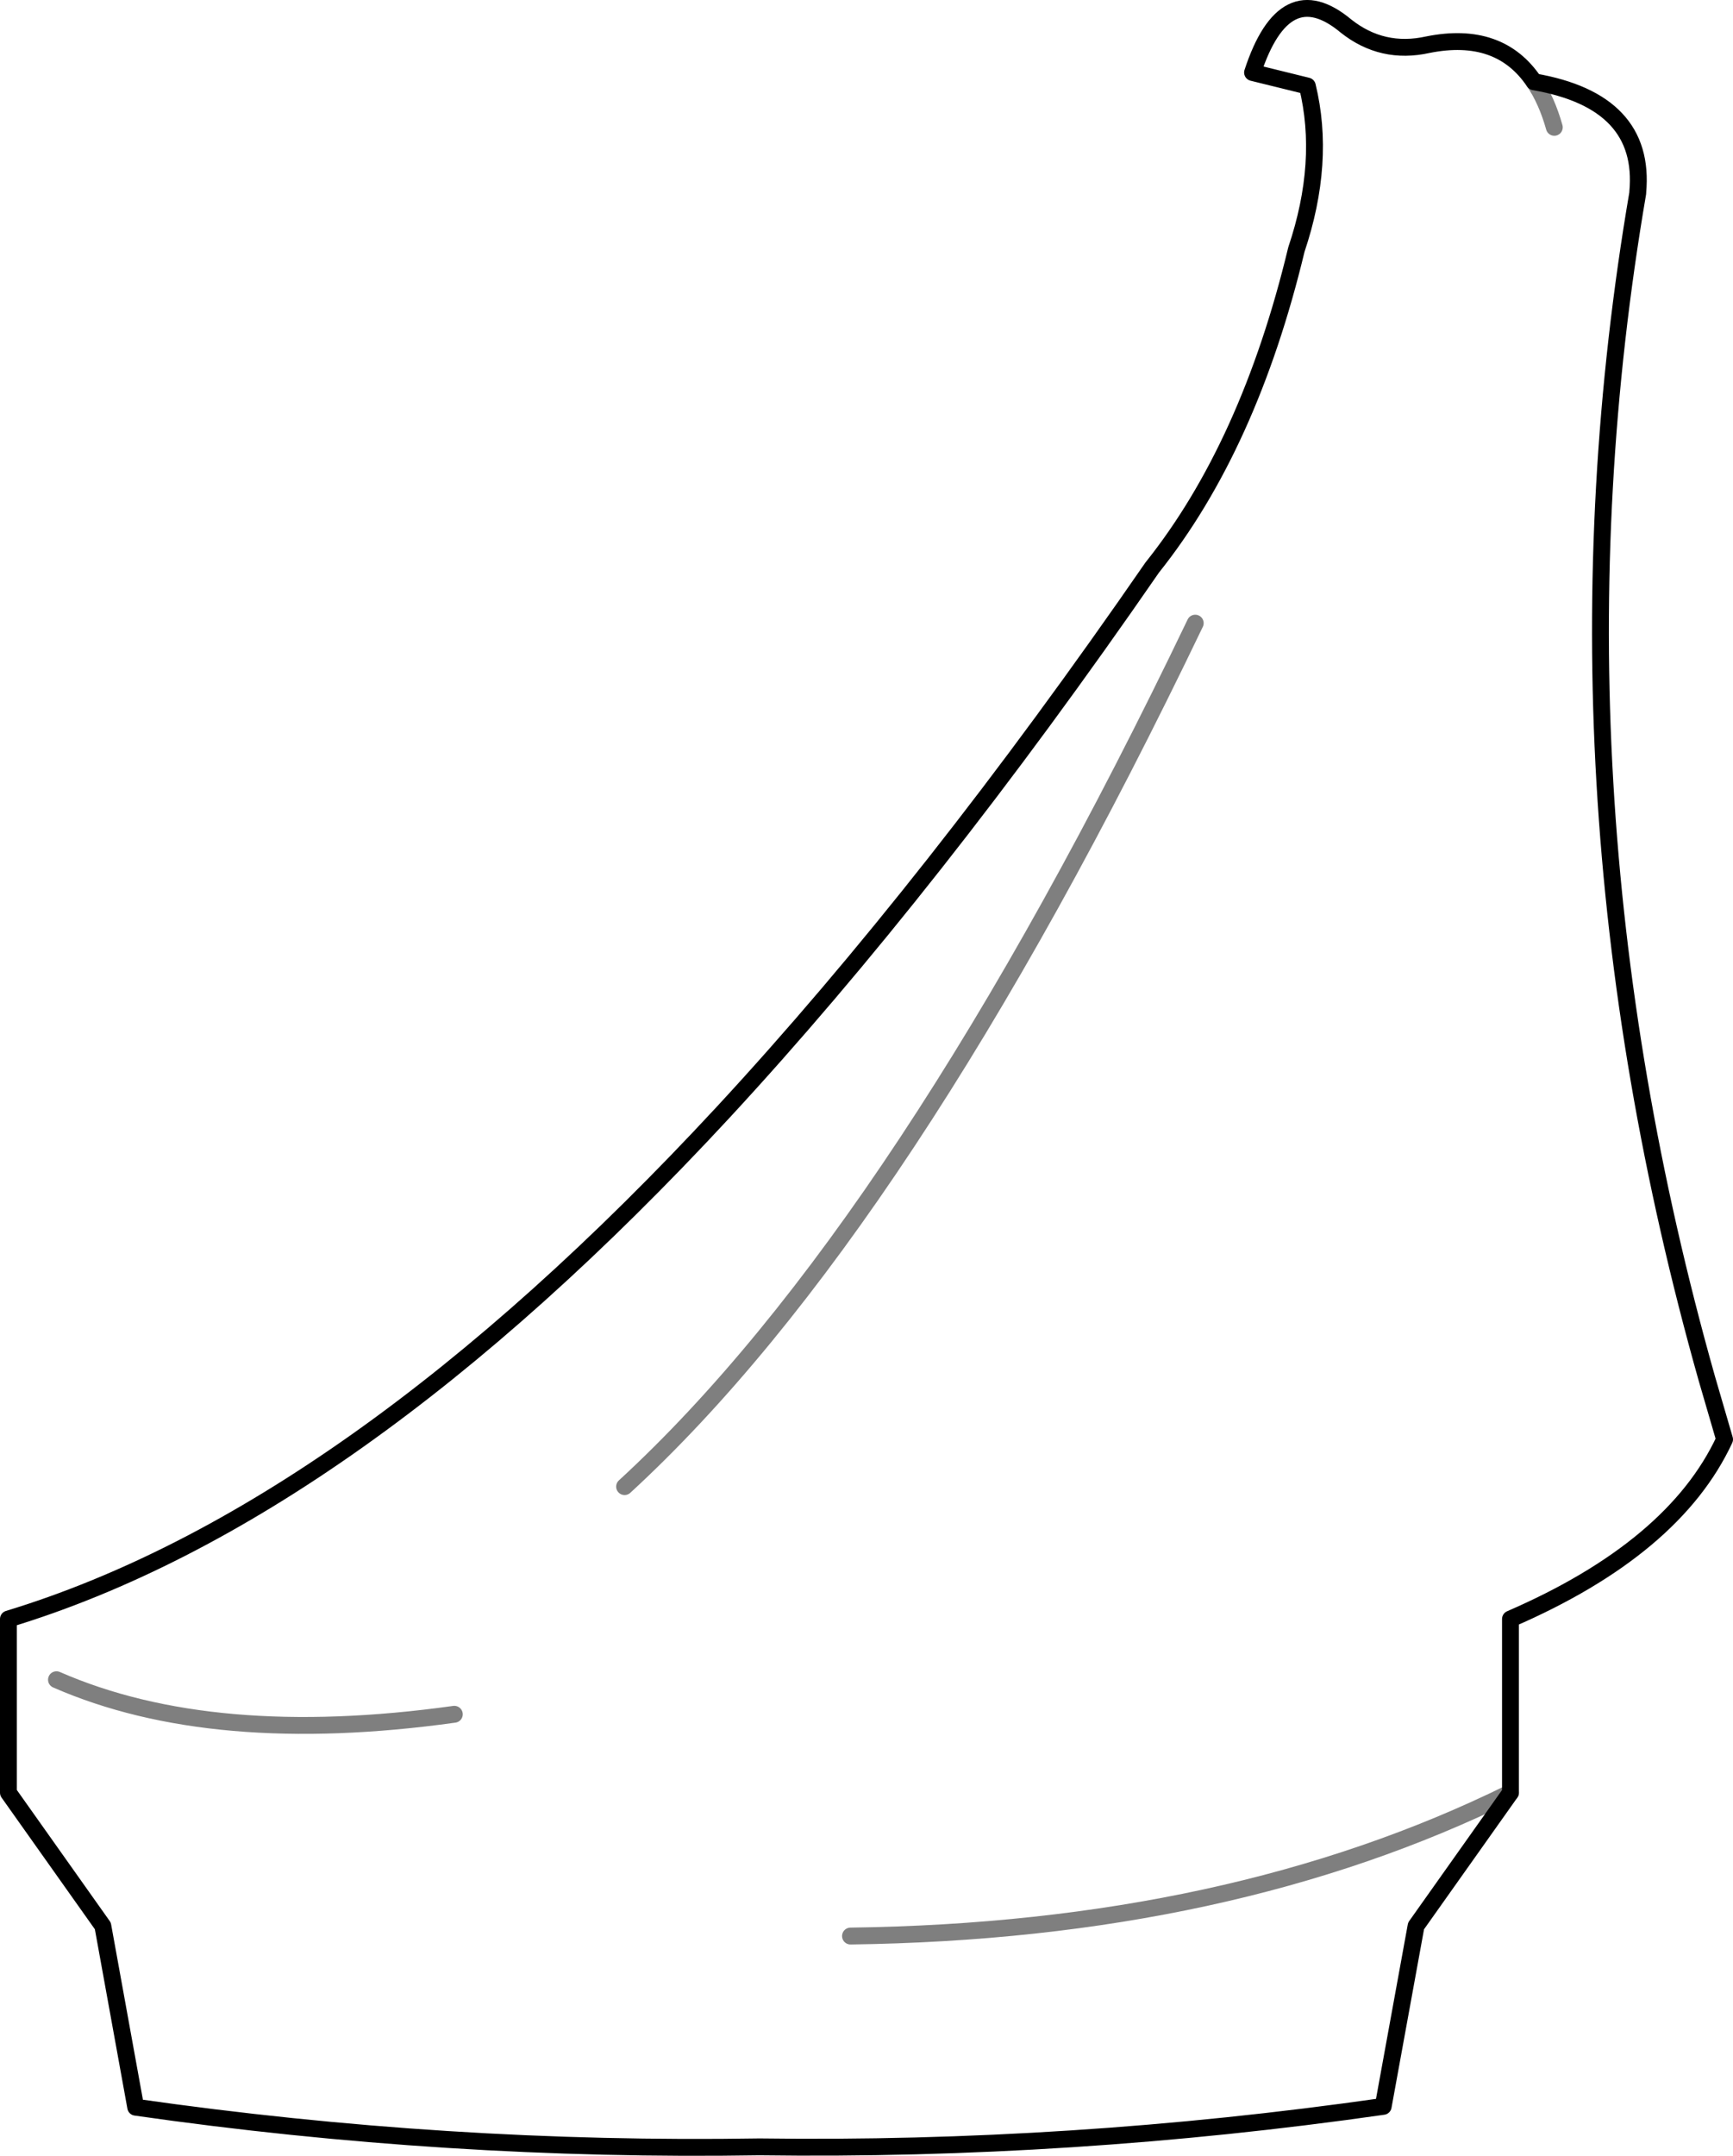<?xml version="1.0" encoding="UTF-8" standalone="no"?>
<svg xmlns:xlink="http://www.w3.org/1999/xlink" height="127.85px" width="102.8px" xmlns="http://www.w3.org/2000/svg">
  <g transform="matrix(1.0, 0.0, 0.0, 1.0, -354.8, -182.1)">
    <path d="M445.8 186.95 Q446.55 188.05 447.0 189.65 M444.4 288.4 Q427.75 296.6 405.25 296.9 M358.15 281.7 Q367.4 285.75 381.75 283.75 M391.85 270.25 Q408.45 255.0 425.7 219.05" fill="none" stroke="#000000" stroke-linecap="round" stroke-linejoin="round" stroke-opacity="0.502" stroke-width="1.0"/>
    <path d="M439.5 184.75 Q443.75 183.9 445.8 186.95 452.45 188.1 451.95 193.5 L451.95 193.55 Q446.0 228.3 456.05 263.85 L457.1 267.45 Q454.1 273.9 444.4 278.1 L444.4 288.4 438.8 296.3 436.85 307.0 Q418.35 309.65 399.85 309.4 381.35 309.7 362.85 307.05 L360.9 296.3 355.3 288.4 355.3 278.1 Q375.55 271.95 397.7 248.05 410.1 234.65 423.15 215.75 428.9 208.55 431.7 196.9 433.45 191.7 432.35 187.2 L429.1 186.4 Q431.0 180.6 434.65 183.65 436.8 185.35 439.5 184.75" fill="none" stroke="#000000" stroke-linecap="round" stroke-linejoin="round" stroke-width="1.0"/>
  </g>
</svg>
